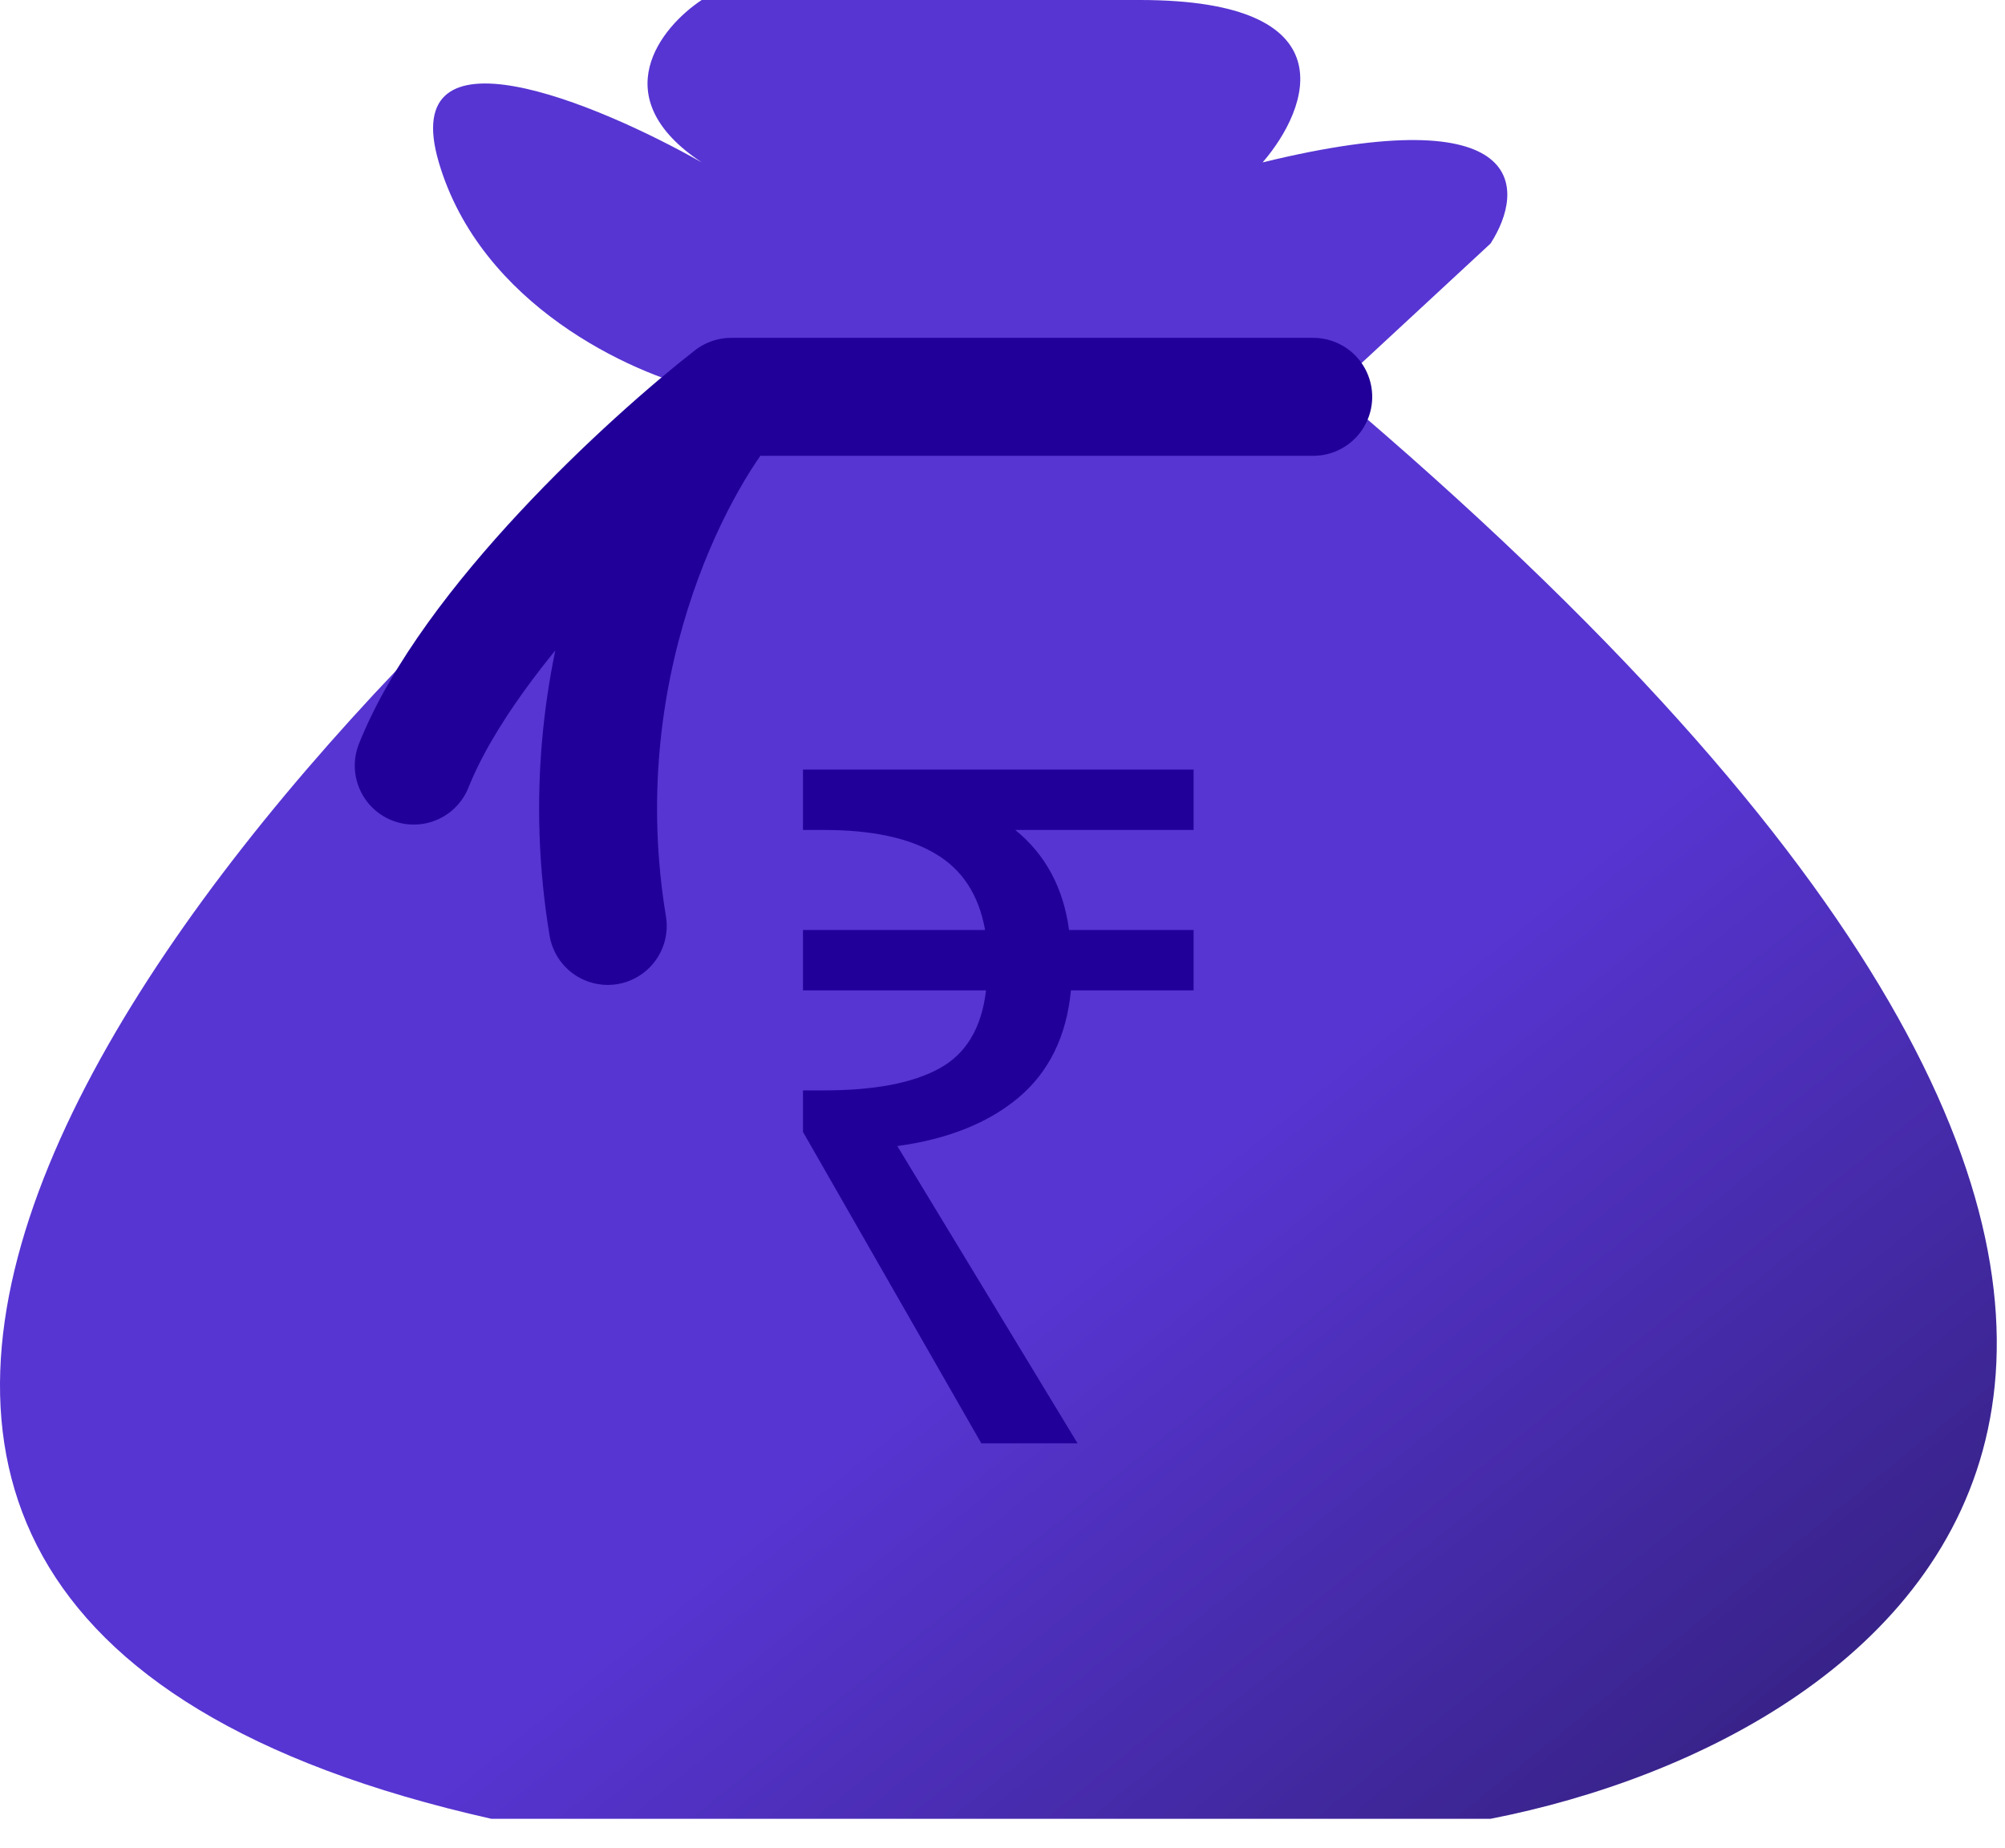 <svg width="51" height="47" viewBox="0 0 51 47" fill="none" xmlns="http://www.w3.org/2000/svg">
<path d="M12.499 46.259C-12.469 40.642 5.663 19.688 17.849 9.913C16.066 9.5 12.232 7.765 11.162 4.13C10.091 0.496 15.174 2.616 17.849 4.13C15.353 2.478 16.809 0.688 17.849 0H28.996C34.346 0 33.306 2.754 32.117 4.13C38.894 2.478 38.805 4.819 37.913 6.195L33.9 9.913C62.435 34.034 48.465 44.194 37.913 46.259H12.499Z" fill="url(#paint0_linear)"/>
<path d="M18.599 10.093H33.404M18.599 10.093C16.506 11.724 11.96 15.884 10.524 19.472M18.599 10.093C17.104 11.86 14.382 17.026 15.459 23.55" stroke="#210099" stroke-width="3" stroke-linecap="round"/>
<path d="M24.961 36.709L20.425 28.789V27.733H20.953C22.233 27.733 23.209 27.549 23.881 27.181C24.569 26.813 24.969 26.149 25.081 25.189H20.425V23.653H25.057C24.897 22.757 24.473 22.109 23.785 21.709C23.113 21.309 22.169 21.109 20.953 21.109H20.425V19.573H30.361V21.109H25.825C26.593 21.733 27.049 22.581 27.193 23.653H30.361V25.189H27.241C27.129 26.357 26.681 27.269 25.897 27.925C25.129 28.565 24.105 28.973 22.825 29.149L27.409 36.709H24.961Z" fill="#210099"/>
<defs>
<linearGradient id="paint0_linear" x1="12" y1="4.5" x2="45.5" y2="46" gradientUnits="userSpaceOnUse">
<stop offset="0.583" stop-color="#5735D2"/>
<stop offset="1" stop-color="#352182"/>
</linearGradient>
</defs>
</svg>
